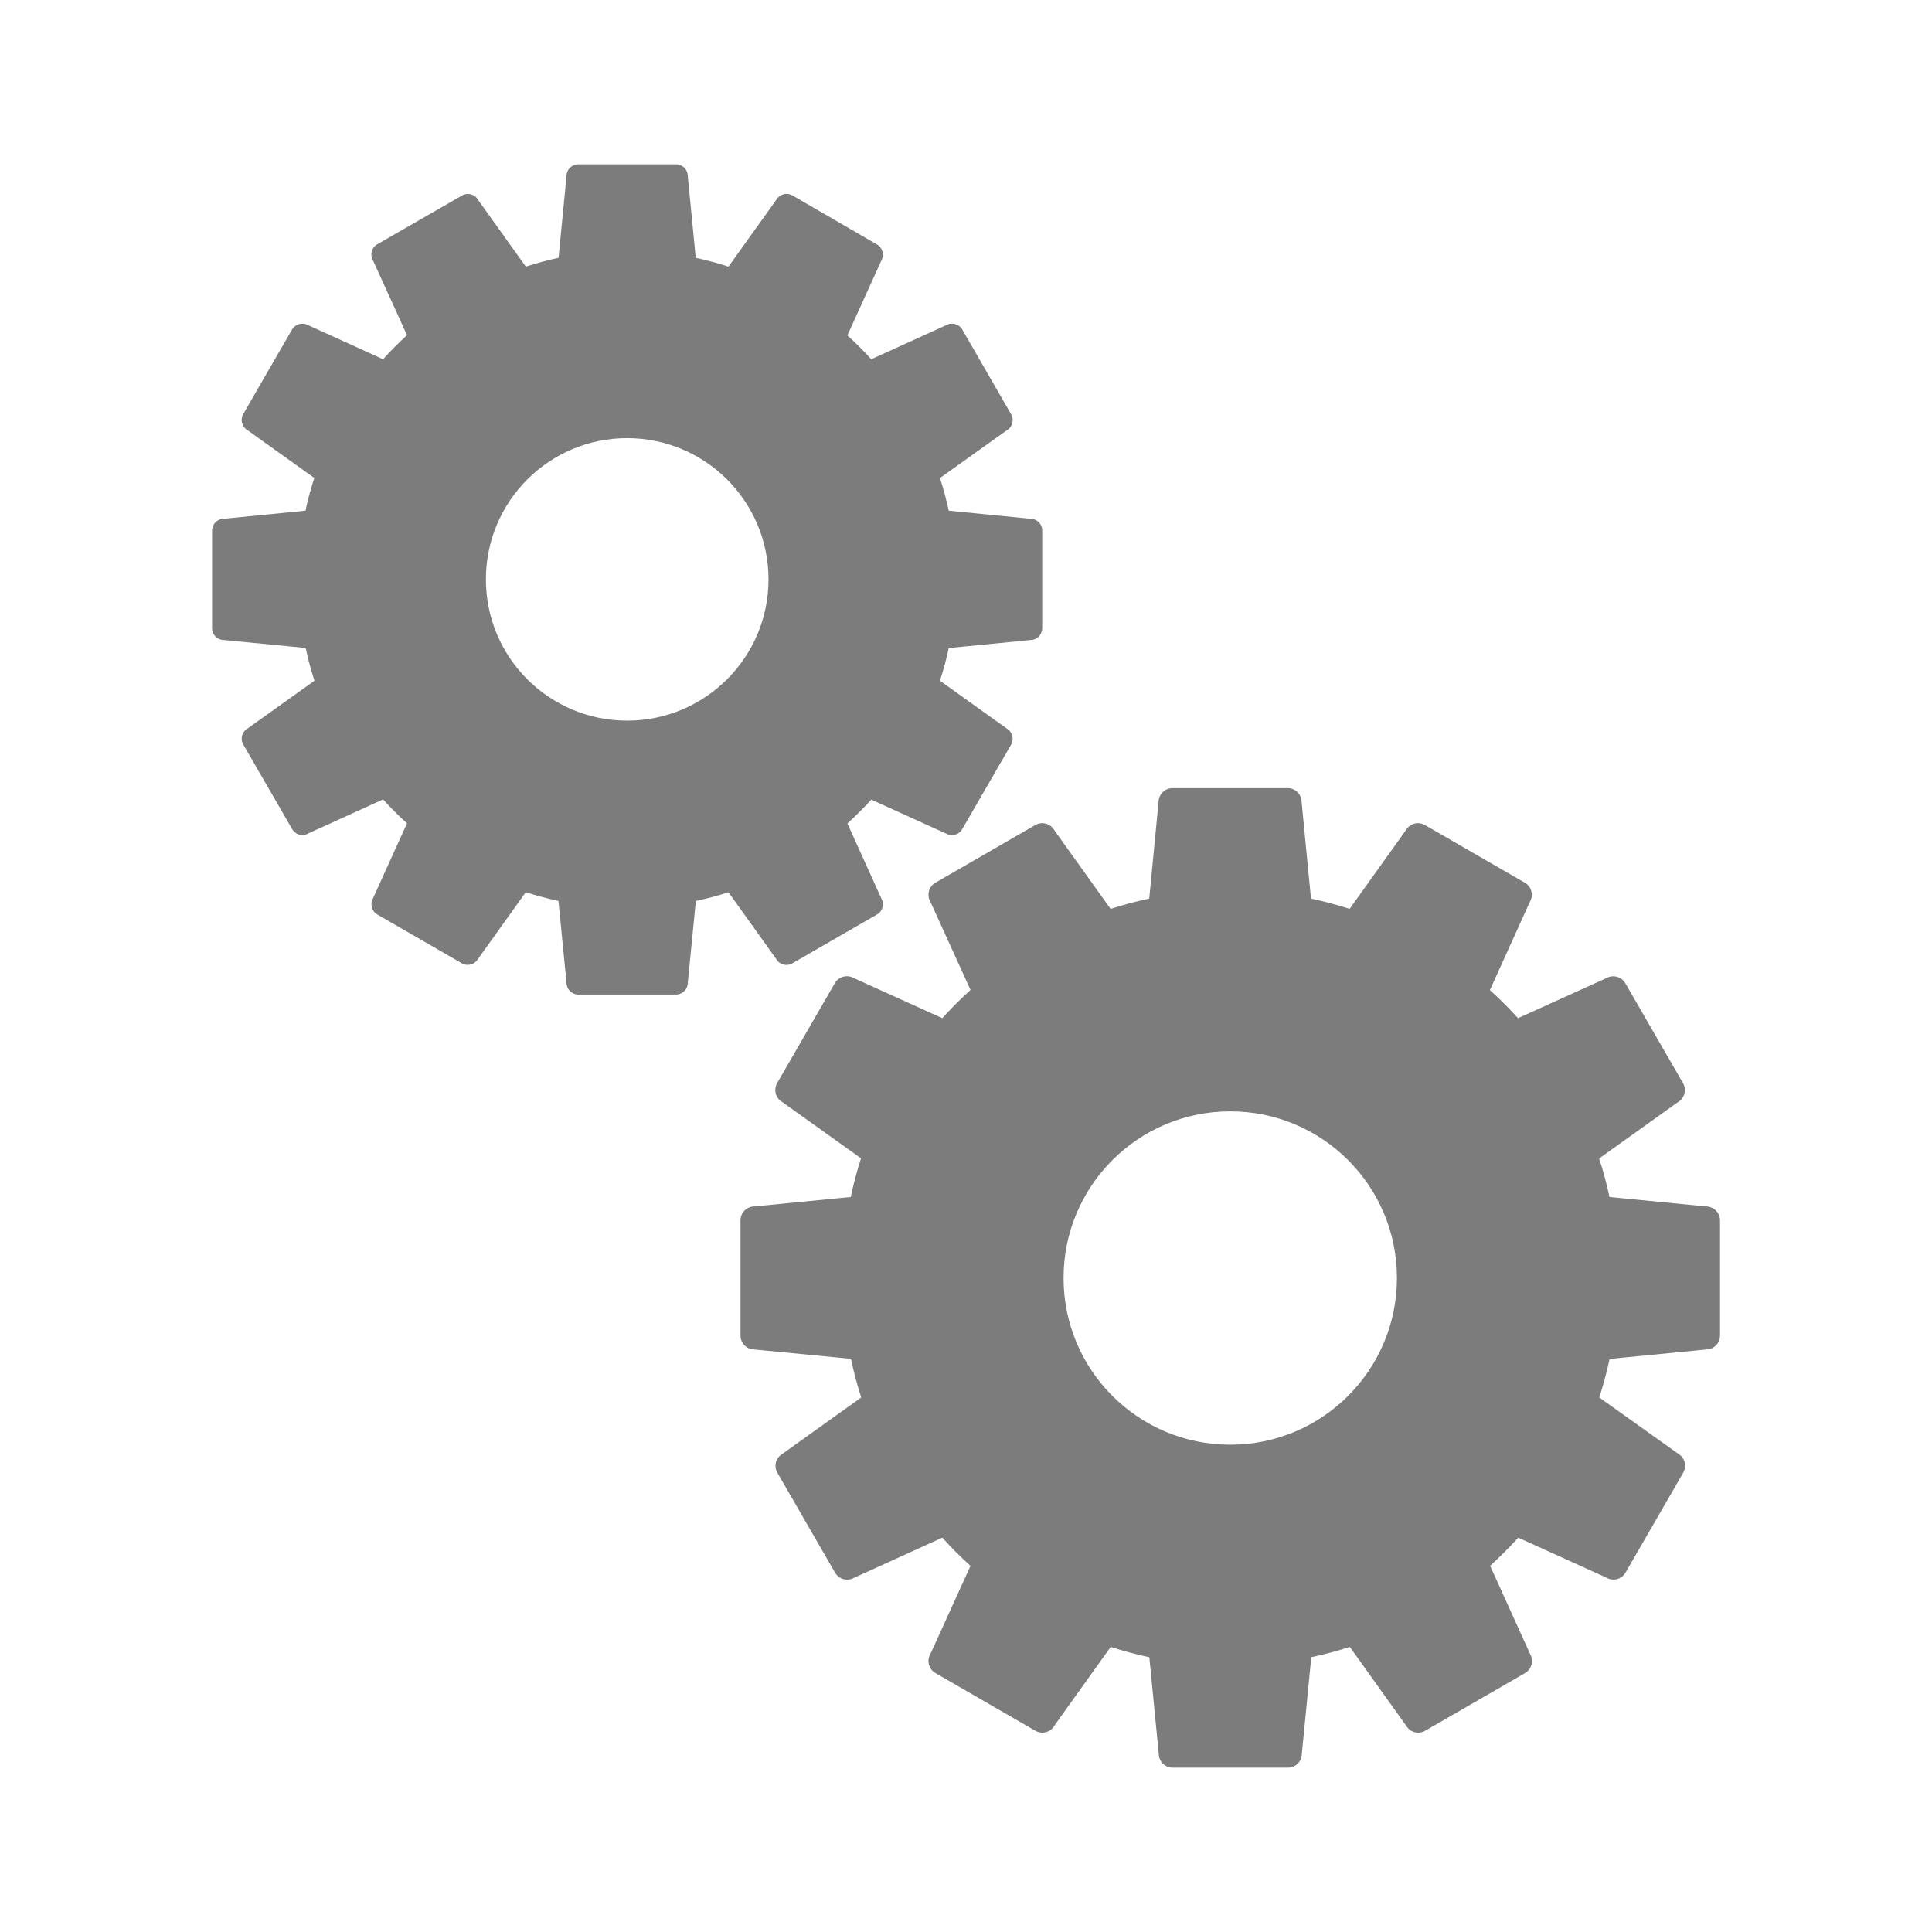 <?xml version="1.0" encoding="utf-8"?>
<!-- Generator: Adobe Illustrator 19.2.1, SVG Export Plug-In . SVG Version: 6.00 Build 0)  -->
<svg version="1.1" id="Layer_1" xmlns="http://www.w3.org/2000/svg" xmlns:xlink="http://www.w3.org/1999/xlink" x="0px" y="0px"
	 width="18px" height="18px" viewBox="0 0 18 18" enable-background="new 0 0 18 18" xml:space="preserve">
<path fill="#7C7C7C" d="M9.6,4.833L8.839,4.758C8.817,4.655,8.79,4.553,8.757,4.454L9.38,4.009c0.053-0.03,0.071-0.098,0.04-0.15
	L8.965,3.07C8.935,3.018,8.867,3,8.815,3.03L8.117,3.347c-0.07-0.078-0.145-0.152-0.222-0.222l0.316-0.697
	c0.03-0.053,0.012-0.12-0.04-0.15L7.383,1.821c-0.053-0.03-0.12-0.012-0.15,0.04L6.787,2.484C6.688,2.452,6.586,2.424,6.482,2.402
	L6.408,1.641c0-0.061-0.049-0.11-0.11-0.11h-0.91c-0.061,0-0.11,0.049-0.11,0.11L5.204,2.402C5.1,2.424,4.998,2.452,4.899,2.484
	L4.454,1.862c-0.03-0.053-0.098-0.071-0.15-0.04L3.515,2.276c-0.053,0.03-0.071,0.098-0.04,0.15l0.317,0.697
	C3.714,3.194,3.639,3.269,3.569,3.347L2.872,3.03C2.819,3,2.752,3.018,2.721,3.07L2.266,3.858c-0.03,0.053-0.012,0.12,0.04,0.15
	l0.622,0.445c-0.032,0.1-0.06,0.201-0.082,0.305L2.086,4.833c-0.061,0-0.11,0.049-0.11,0.11v0.91c0,0.061,0.049,0.11,0.11,0.11
	l0.762,0.074c0.022,0.104,0.049,0.206,0.082,0.305L2.307,6.787c-0.053,0.03-0.071,0.098-0.04,0.15l0.455,0.788
	c0.03,0.053,0.098,0.071,0.15,0.04l0.697-0.317c0.071,0.078,0.145,0.153,0.223,0.223L3.475,8.37c-0.03,0.053-0.012,0.12,0.04,0.15
	l0.788,0.455c0.053,0.03,0.12,0.012,0.15-0.04l0.445-0.622C4.998,8.344,5.1,8.372,5.203,8.394l0.075,0.762
	c0,0.061,0.049,0.11,0.11,0.11h0.91c0.061,0,0.11-0.049,0.11-0.11l0.075-0.762c0.103-0.022,0.205-0.049,0.304-0.081l0.445,0.622
	c0.03,0.053,0.098,0.071,0.15,0.04L8.171,8.52c0.053-0.03,0.071-0.098,0.04-0.15L7.895,7.672c0.078-0.07,0.152-0.145,0.222-0.222
	l0.697,0.316c0.053,0.03,0.12,0.012,0.15-0.04L9.42,6.938c0.03-0.053,0.012-0.12-0.04-0.15L8.757,6.342
	C8.79,6.243,8.817,6.141,8.839,6.038L9.6,5.963c0.061,0,0.11-0.049,0.11-0.11v-0.91C9.711,4.882,9.661,4.833,9.6,4.833z
	 M5.843,6.714c-0.727,0-1.316-0.589-1.316-1.316s0.589-1.316,1.316-1.316S7.16,4.671,7.16,5.398S6.57,6.714,5.843,6.714z"/>
<path fill="#7C7C7C" d="M15.894,11.24l-0.899-0.088c-0.026-0.122-0.058-0.242-0.096-0.359l0.734-0.525
	c0.062-0.036,0.083-0.115,0.047-0.177l-0.537-0.93c-0.036-0.062-0.115-0.083-0.177-0.048l-0.823,0.373
	c-0.083-0.092-0.171-0.179-0.262-0.262l0.373-0.823c0.036-0.062,0.015-0.141-0.048-0.177l-0.93-0.537
	c-0.062-0.036-0.142-0.015-0.177,0.047l-0.525,0.734c-0.117-0.038-0.237-0.07-0.36-0.096l-0.087-0.899c0-0.072-0.058-0.13-0.13-0.13
	h-1.073c-0.072,0-0.13,0.058-0.13,0.13l-0.087,0.899c-0.122,0.026-0.243,0.058-0.36,0.096L9.822,7.734
	C9.787,7.672,9.707,7.651,9.645,7.687l-0.93,0.537C8.653,8.259,8.632,8.339,8.668,8.401l0.374,0.822
	c-0.092,0.083-0.18,0.171-0.263,0.263L7.956,9.113C7.894,9.077,7.814,9.098,7.778,9.16l-0.537,0.93
	c-0.036,0.062-0.015,0.142,0.047,0.177l0.734,0.525c-0.038,0.118-0.07,0.238-0.096,0.36L7.029,11.24c-0.072,0-0.13,0.058-0.13,0.13
	v1.073c0,0.072,0.058,0.13,0.13,0.13l0.899,0.087c0.026,0.122,0.058,0.243,0.096,0.36l-0.734,0.525
	c-0.062,0.036-0.083,0.115-0.047,0.177l0.537,0.93c0.036,0.062,0.115,0.083,0.177,0.048l0.822-0.374
	c0.083,0.092,0.171,0.18,0.263,0.263l-0.374,0.822c-0.036,0.062-0.015,0.141,0.048,0.177l0.93,0.537
	c0.062,0.036,0.142,0.015,0.177-0.047l0.525-0.734c0.117,0.038,0.237,0.07,0.36,0.096l0.088,0.899c0,0.072,0.058,0.13,0.13,0.13
	h1.073c0.072,0,0.13-0.058,0.13-0.13l0.088-0.899c0.122-0.026,0.242-0.058,0.359-0.096l0.525,0.734
	c0.036,0.062,0.115,0.083,0.177,0.047l0.93-0.537c0.062-0.036,0.083-0.115,0.048-0.177l-0.373-0.823
	c0.092-0.083,0.179-0.171,0.262-0.262l0.823,0.373c0.062,0.036,0.141,0.015,0.177-0.048l0.537-0.93
	c0.036-0.062,0.015-0.142-0.047-0.177L14.9,13.02c0.038-0.117,0.07-0.237,0.096-0.359l0.899-0.088c0.072,0,0.13-0.058,0.13-0.13
	V11.37C16.024,11.298,15.966,11.24,15.894,11.24z M11.462,13.46c-0.858,0-1.553-0.695-1.553-1.553s0.695-1.553,1.553-1.553
	c0.858,0,1.553,0.695,1.553,1.553S12.319,13.46,11.462,13.46z"/>
</svg>
